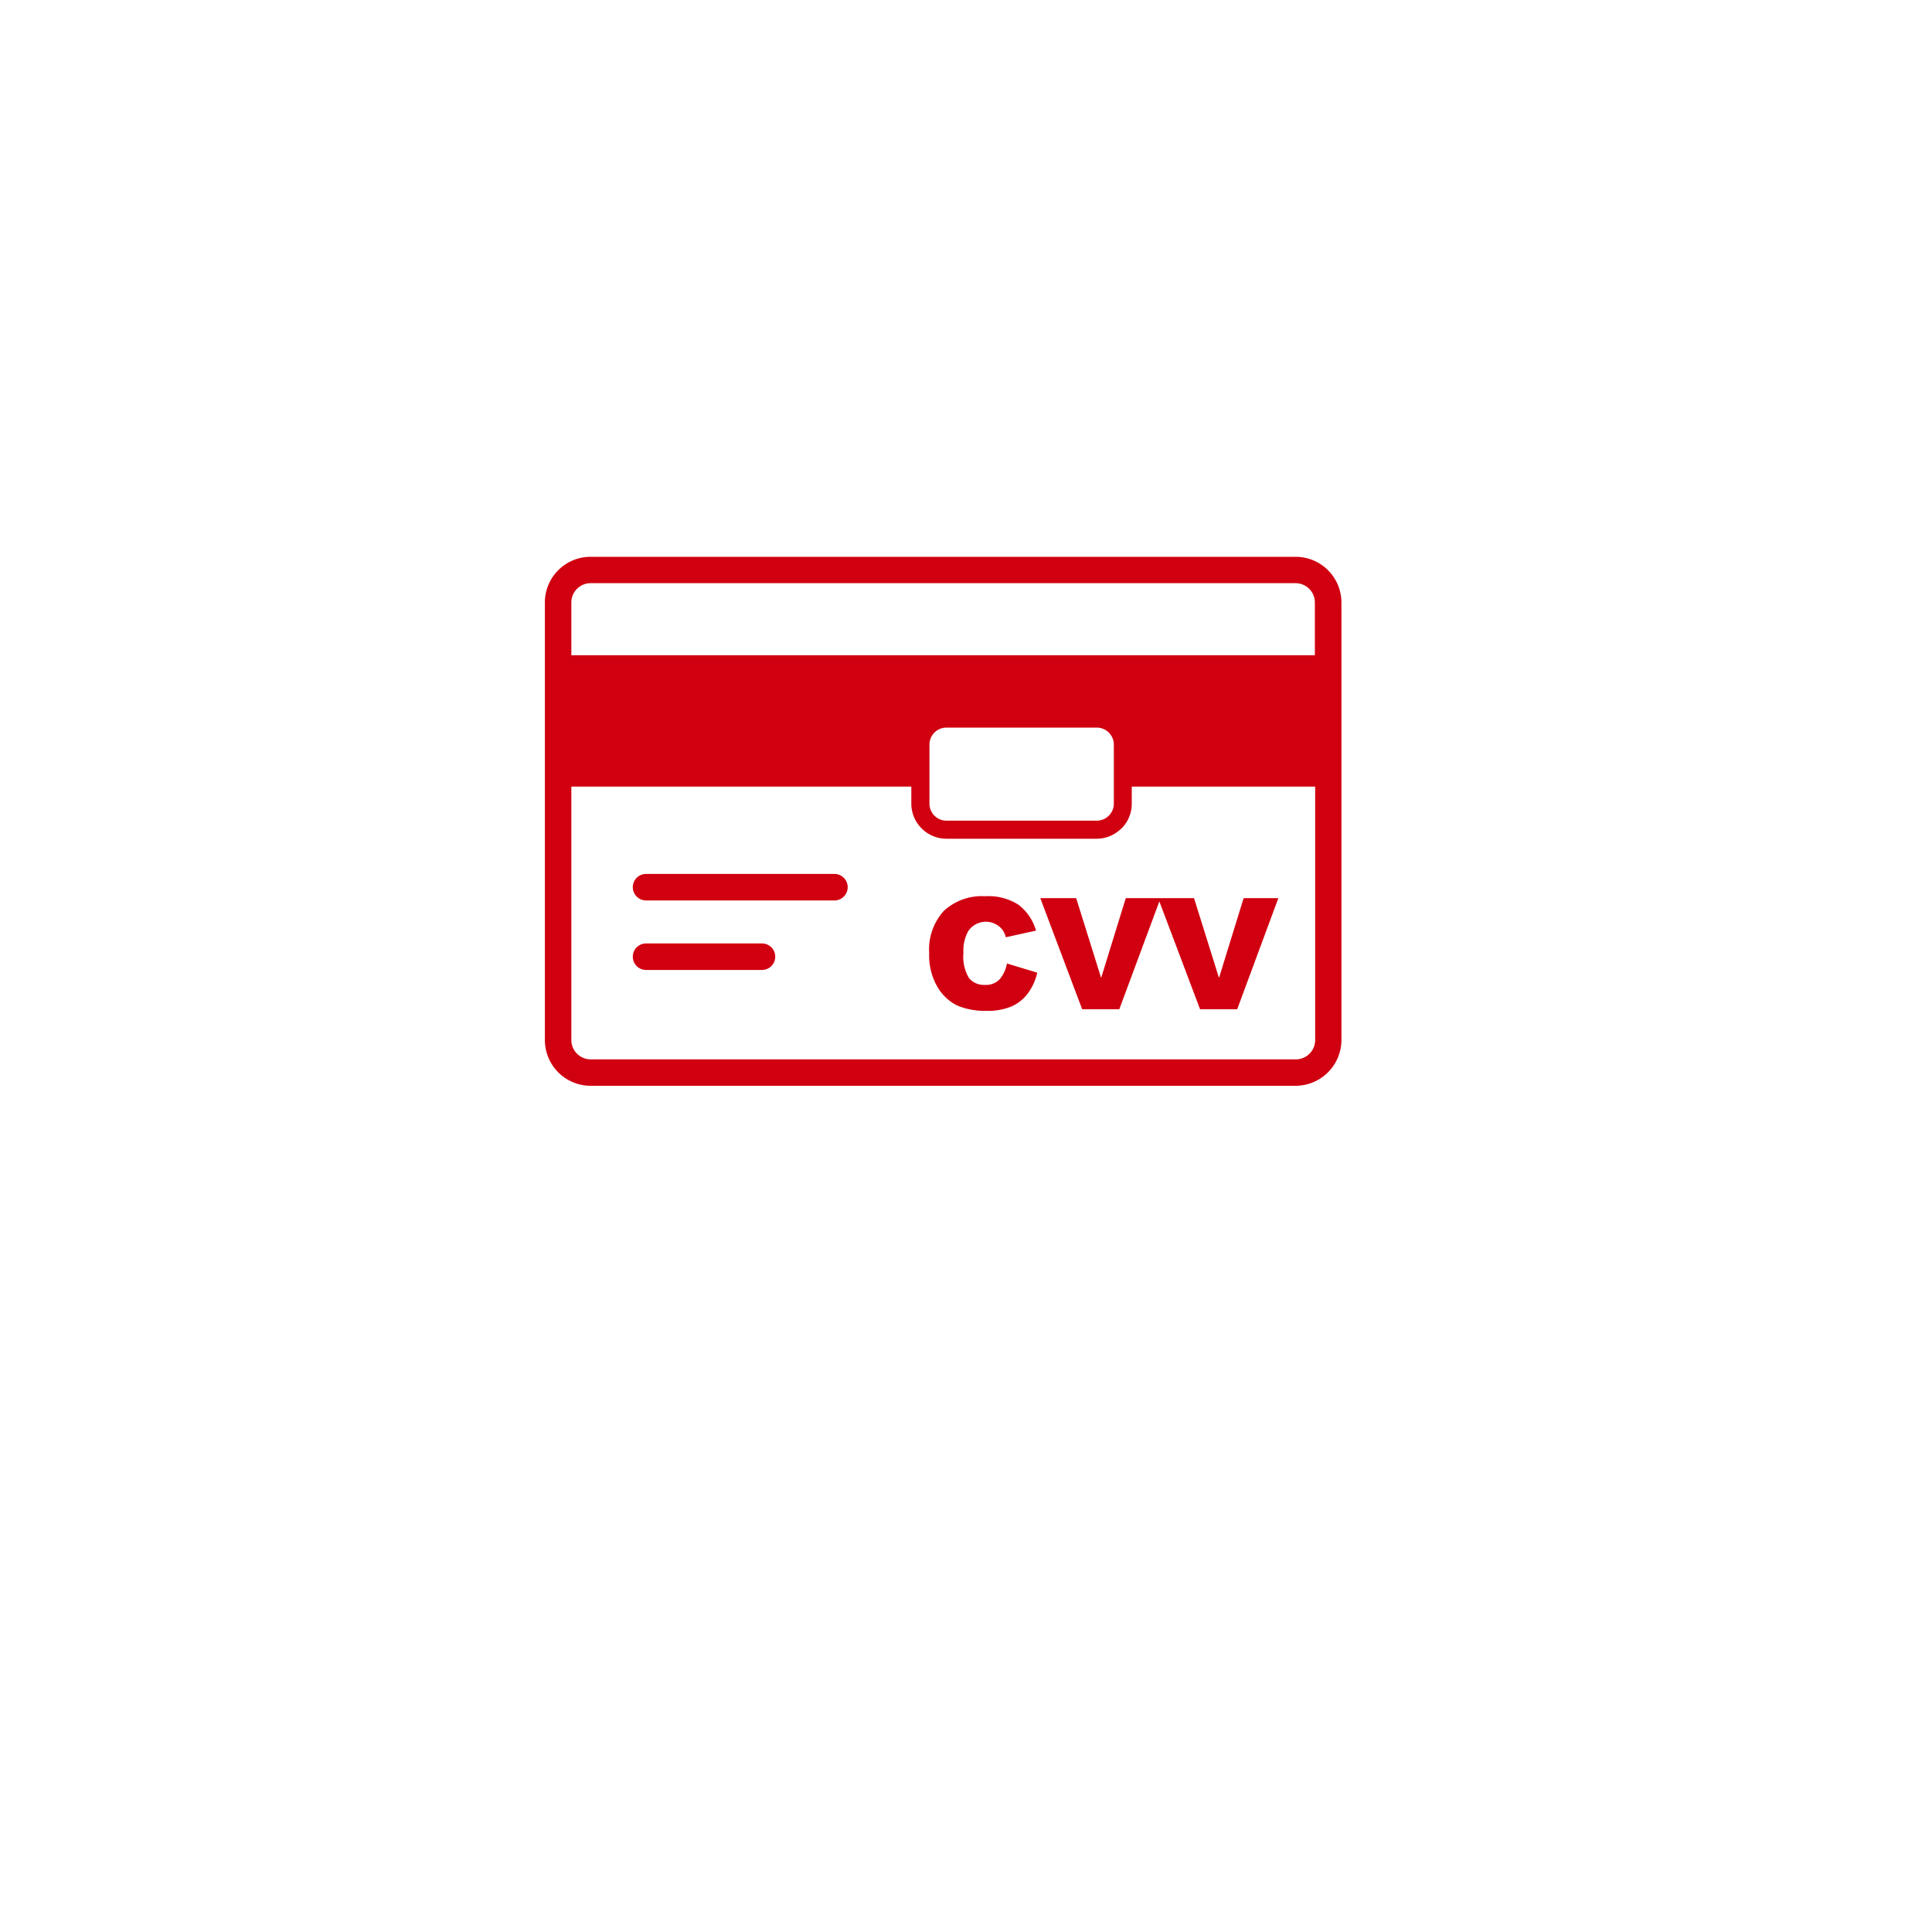 <svg xmlns="http://www.w3.org/2000/svg" xmlns:xlink="http://www.w3.org/1999/xlink" width="40" height="40" viewBox="0 0 40 40">
  <defs>
    <filter id="Rectangle_2171" x="0" y="0" width="40" height="40" filterUnits="userSpaceOnUse">
      <feOffset dy="3" input="SourceAlpha"/>
      <feGaussianBlur stdDeviation="3" result="blur"/>
      <feFlood flood-opacity="0.161"/>
      <feComposite operator="in" in2="blur"/>
      <feComposite in="SourceGraphic"/>
    </filter>
  </defs>
  <g id="Group_9377" data-name="Group 9377" transform="translate(-30 -125)">
    <g transform="matrix(1, 0, 0, 1, 30, 125)" filter="url(#Rectangle_2171)">
      <rect id="Rectangle_2171-2" data-name="Rectangle 2171" width="22" height="22" rx="4" transform="translate(9 6)" fill="#fff"/>
    </g>
    <path id="Path_11838" data-name="Path 11838" d="M.946,0h14.6a.948.948,0,0,1,.946.946v9.059a.951.951,0,0,1-.946.947H.946A.948.948,0,0,1,0,10.005V.946A.946.946,0,0,1,.946,0Zm11.8,7.067h.694l.517,1.652.51-1.652h.719l-.852,2.3h-.769l-.843-2.232-.829,2.232h-.769l-.867-2.3H11l.517,1.652.51-1.652h.722ZM9.573,8.422l.621.188a1.127,1.127,0,0,1-.2.436.855.855,0,0,1-.334.264,1.256,1.256,0,0,1-.509.09,1.479,1.479,0,0,1-.612-.109.971.971,0,0,1-.409-.382,1.29,1.29,0,0,1-.173-.7,1.188,1.188,0,0,1,.3-.875,1.155,1.155,0,0,1,.857-.306A1.155,1.155,0,0,1,9.8,7.2a1.032,1.032,0,0,1,.369.539l-.625.138a.492.492,0,0,0-.068-.152.439.439,0,0,0-.71.024.824.824,0,0,0-.1.451.859.859,0,0,0,.115.522.4.4,0,0,0,.326.141.392.392,0,0,0,.307-.114.688.688,0,0,0,.153-.331ZM8.315,3.536h3.112a.354.354,0,0,1,.353.353V5.11a.354.354,0,0,1-.353.353H8.315a.353.353,0,0,1-.353-.353V3.889a.353.353,0,0,1,.353-.353ZM12.151,4.76v.352a.723.723,0,0,1-.213.513.269.269,0,0,1-.03.025.722.722,0,0,1-.483.187H8.315A.722.722,0,0,1,7.8,5.623h0a.723.723,0,0,1-.213-.513V4.758H.548v5.247a.4.4,0,0,0,.4.4h14.6a.4.4,0,0,0,.4-.4V4.758H12.151ZM2.095,7.115a.274.274,0,0,1,0-.549h3.9a.274.274,0,0,1,0,.549Zm0,1.439a.274.274,0,0,1,0-.549h2.4a.274.274,0,0,1,0,.549ZM.548,2.038H15.942V.946a.4.4,0,0,0-.4-.4H.946A.4.4,0,0,0,.664.664.4.4,0,0,0,.548.946V2.038Z" transform="translate(41.281 136.528)" fill="#d00010" fill-rule="evenodd"/>
  </g>
</svg>

